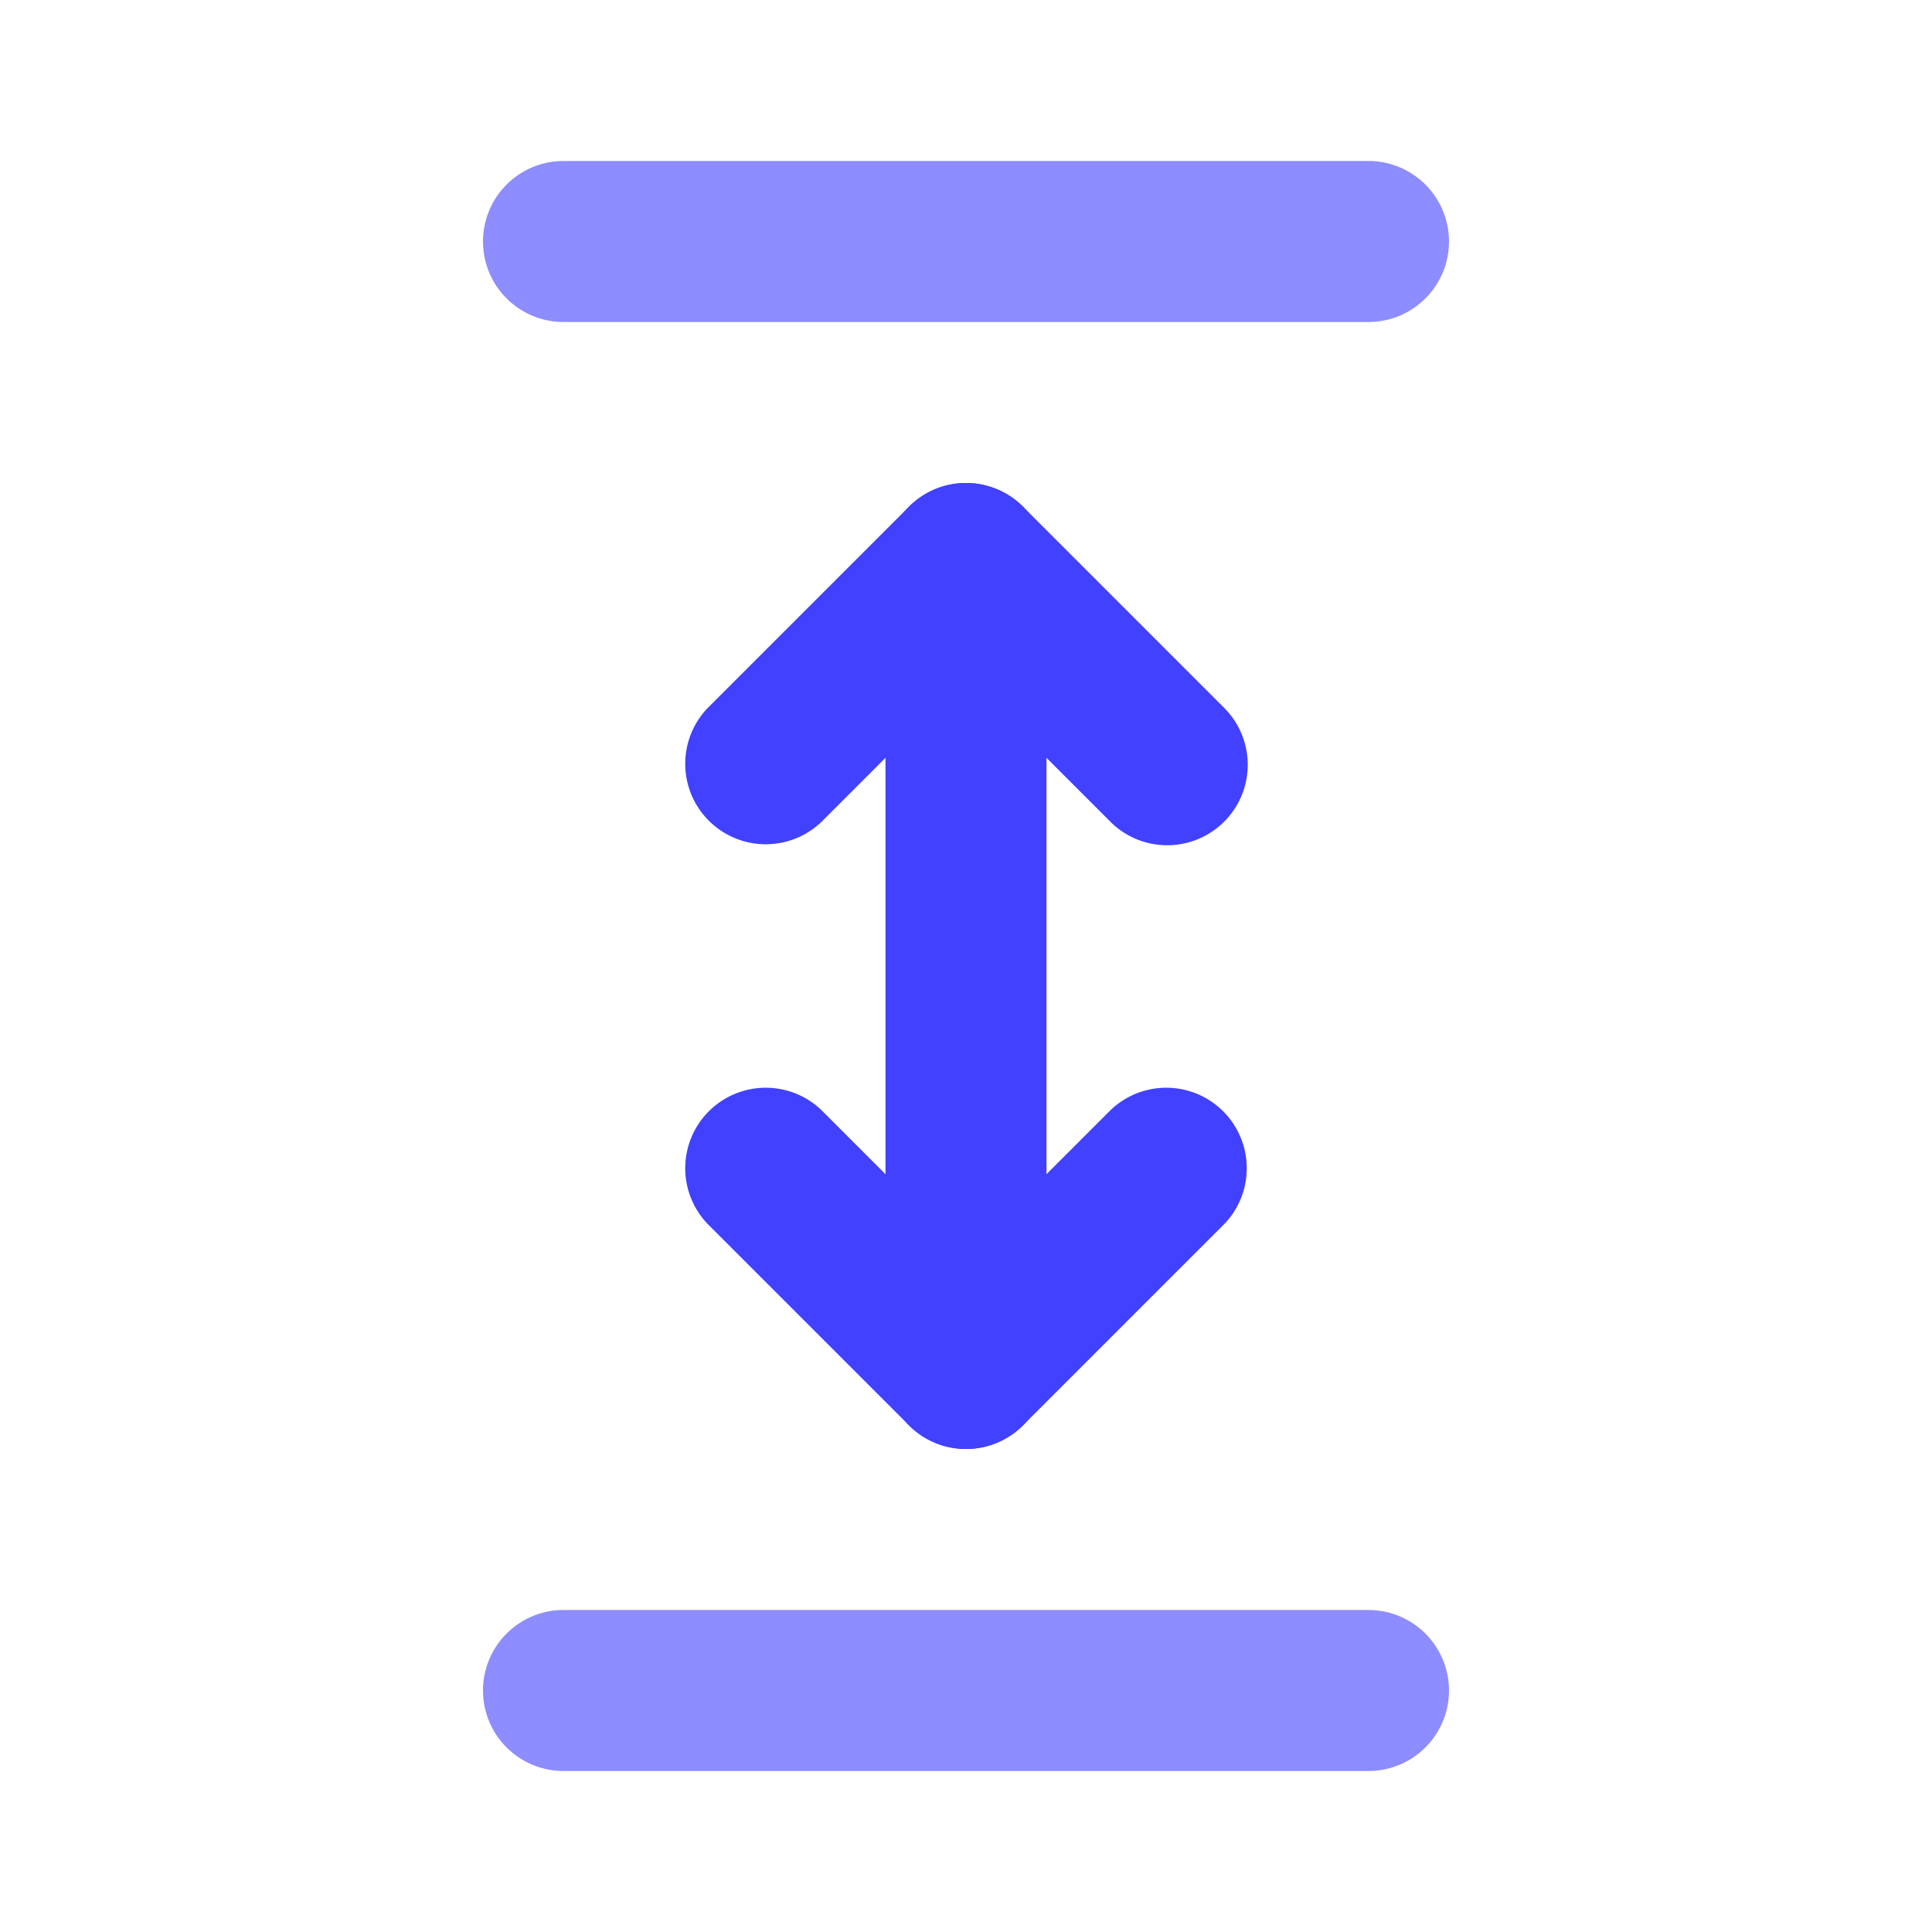 <svg xmlns="http://www.w3.org/2000/svg" viewBox="0 0 24 24"><path fill="#4141ff" d="M12 18a.997.997 0 0 1-.707-.293l-2.5-2.5A1.0 1 0 0 1 10.207 13.793L12 15.586l1.793-1.793A1.0 1 0 0 1 15.207 15.207l-2.5 2.5A.997.997 0 0 1 12 18zM14.5 10.5a.997.997 0 0 1-.707-.293L12 8.414l-1.793 1.793A1.0 1 0 0 1 8.793 8.793l2.5-2.5a1.0 1 0 0 1 1.414 0l2.5 2.5A1 1 0 0 1 14.5 10.5z"/><path fill="#4141ff" d="M12,18a1.0 1,0,0,1-1-1V7a1,1,0,0,1,2,0V17A1.0 1,0,0,1,12,18Z"/><path fill="#8d8dff" d="M17 4H7A1 1 0 0 1 7 2H17a1 1 0 0 1 0 2zM17 22H7a1 1 0 0 1 0-2H17a1 1 0 0 1 0 2z"/></svg>